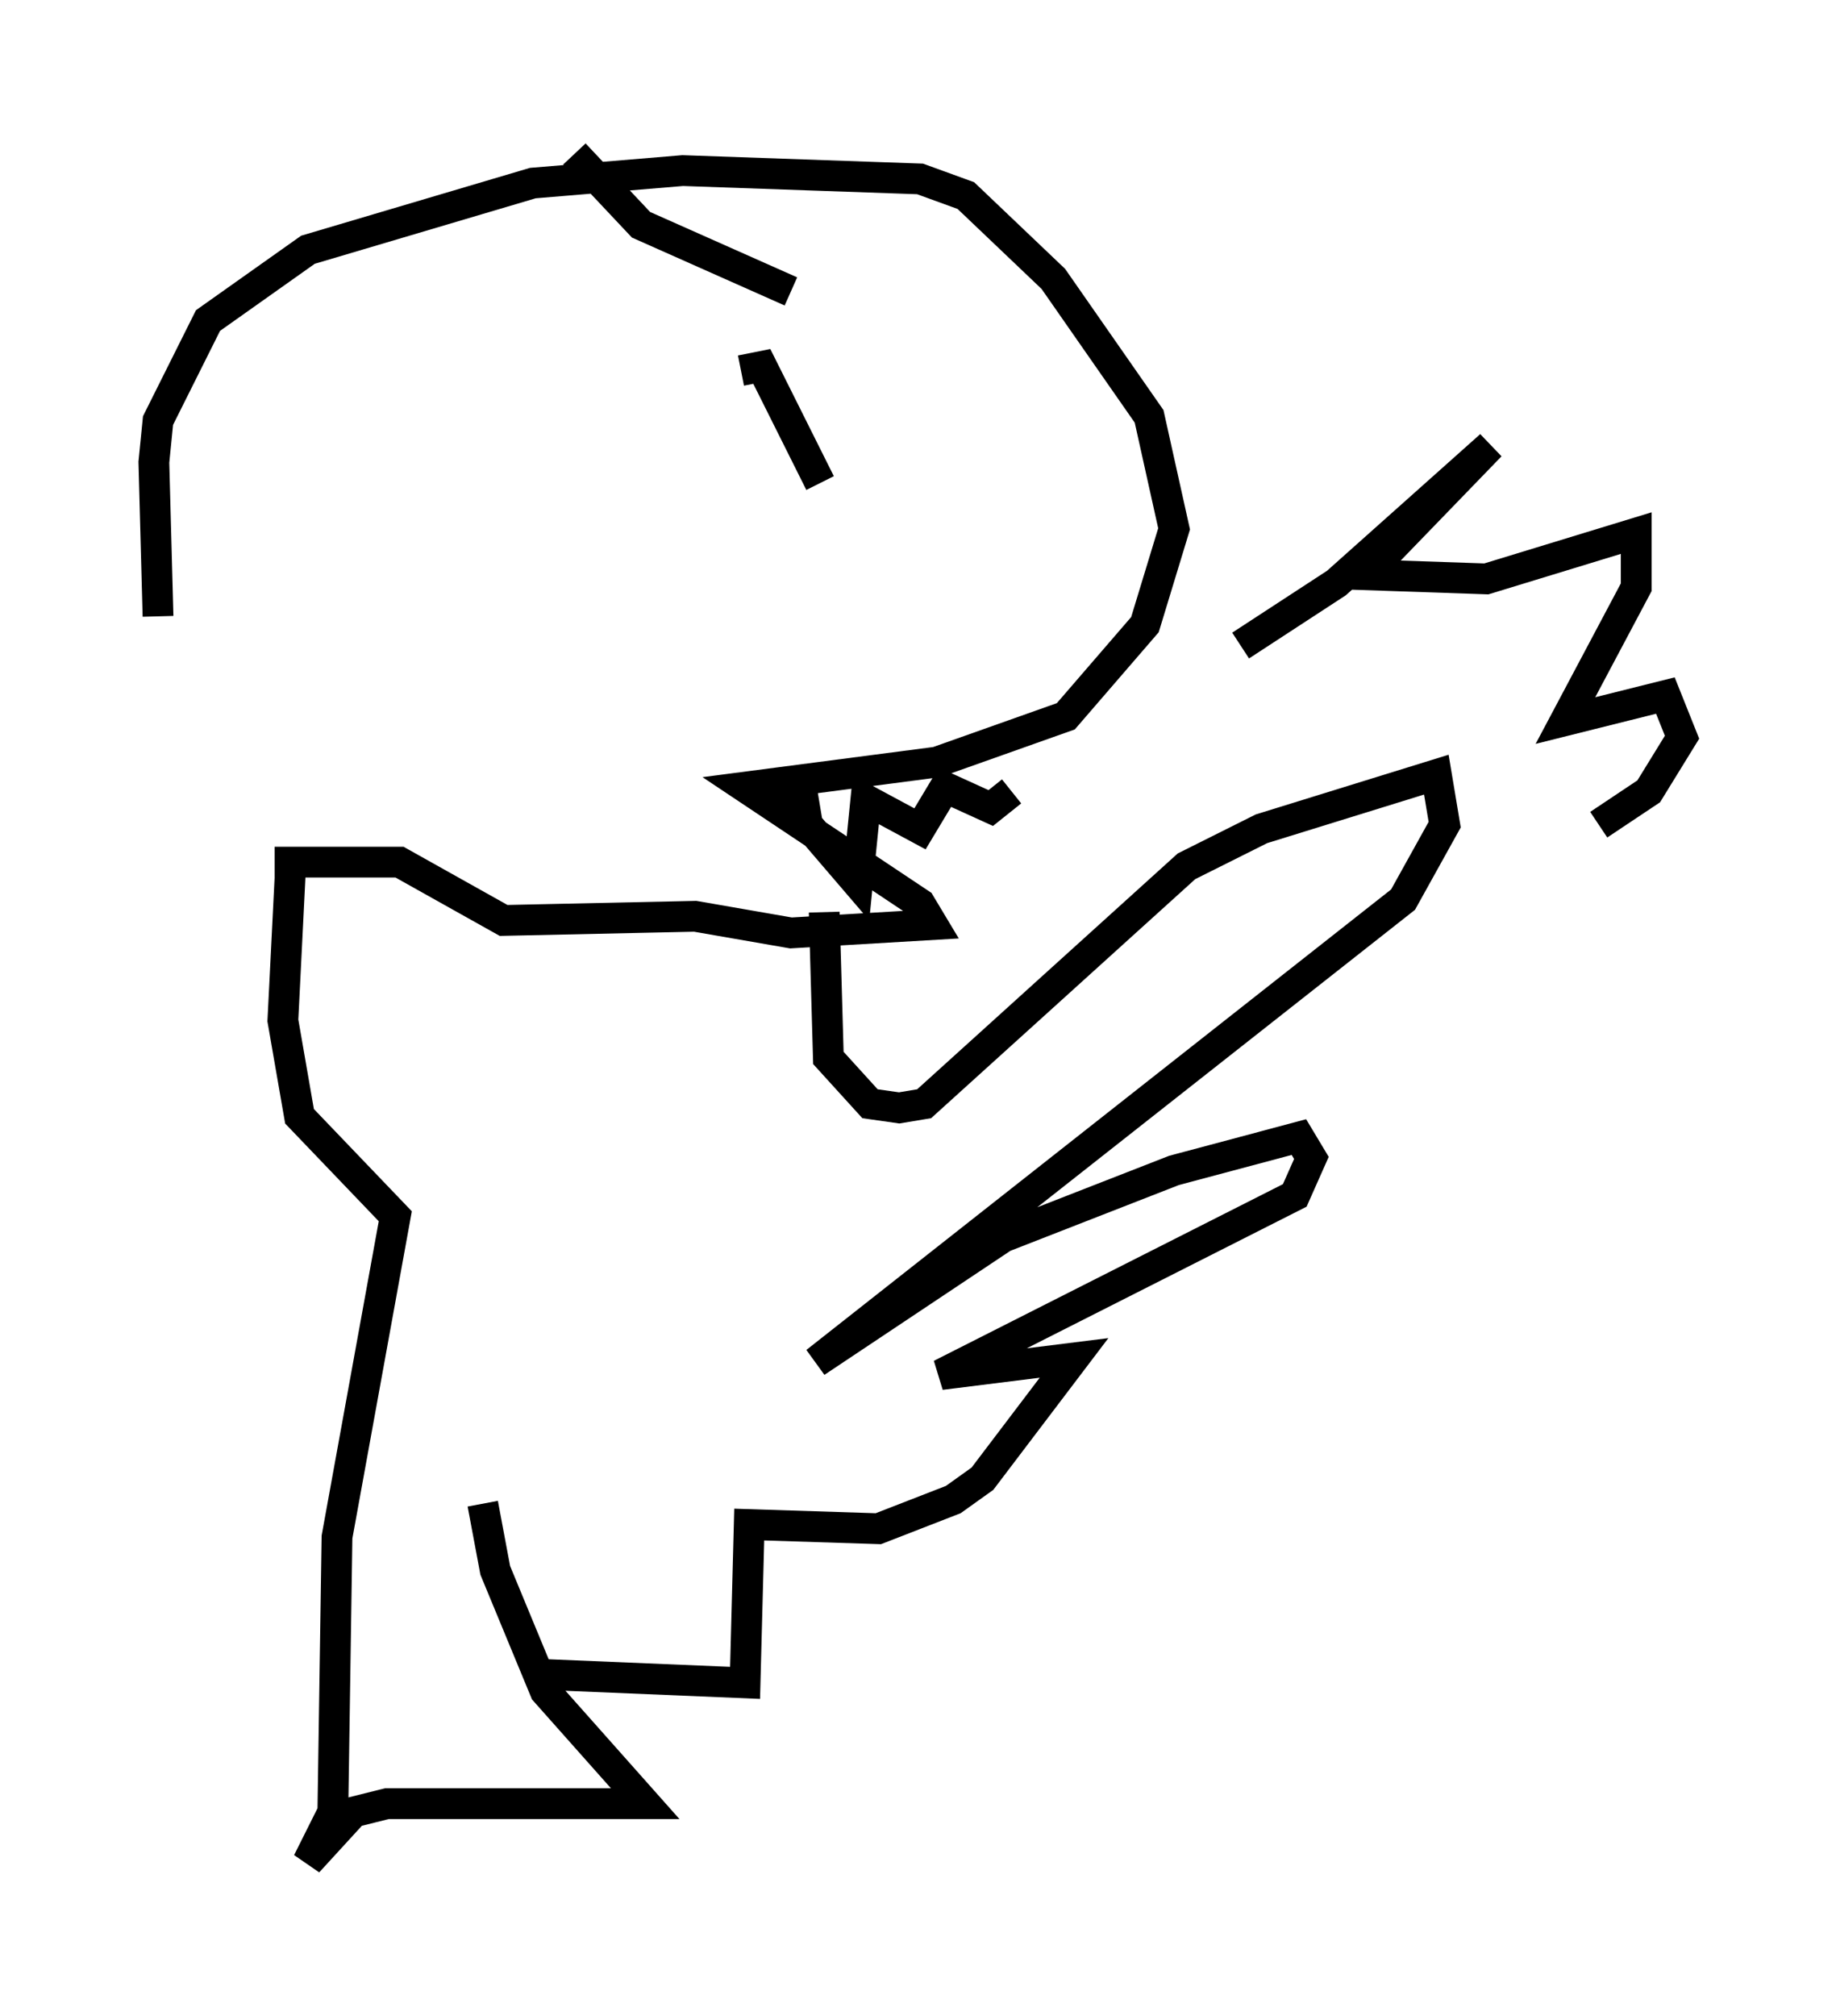 <?xml version="1.0" encoding="utf-8" ?>
<svg baseProfile="full" height="65.48" version="1.1" width="59.661" xmlns="http://www.w3.org/2000/svg" xmlns:ev="http://www.w3.org/2001/xml-events" xmlns:xlink="http://www.w3.org/1999/xlink"><defs /><rect fill="white" height="65.48" width="59.661" x="0" y="0" /><path d="M6.488, 27.192 m-1.353, -7.172 l-0.135, -5.007 0.135, -1.353 l1.624, -3.248 3.248, -2.3 l7.307, -2.165 4.871, -0.406 l7.713, 0.271 1.488, 0.541 l2.842, 2.706 3.112, 4.465 l0.812, 3.654 -0.947, 3.112 l-2.571, 2.977 -4.195, 1.488 l-6.225, 0.812 5.683, 3.789 l0.406, 0.677 -4.601, 0.271 l-3.112, -0.541 -6.225, 0.135 l-3.383, -1.894 -4.059, 0.0 m15.155, -15.967 l0.677, -0.135 1.894, 3.789 m-7.984, -10.69 l2.165, 2.3 4.871, 2.165 m-16.238, 18.268 l-0.271, 5.413 0.541, 3.112 l3.112, 3.248 -1.894, 10.419 l-0.135, 8.931 -0.812, 1.624 l1.488, -1.624 1.083, -0.271 l8.39, 0.0 -3.248, -3.654 l-1.624, -3.924 -0.406, -2.165 m11.096, -19.215 l0.135, 4.736 1.353, 1.488 l0.947, 0.135 0.812, -0.135 l8.525, -7.713 2.436, -1.218 l5.683, -1.759 0.271, 1.624 l-1.353, 2.436 -19.08, 15.02 l6.089, -4.059 5.548, -2.165 l4.059, -1.083 0.406, 0.677 l-0.541, 1.218 -11.502, 5.819 l4.33, -0.541 -2.977, 3.924 l-0.947, 0.677 -2.436, 0.947 l-4.195, -0.135 -0.135, 5.142 l-6.495, -0.271 m22.598, -33.423 l3.112, -2.03 5.007, -4.465 l-4.059, 4.195 3.924, 0.135 l4.871, -1.488 0.0, 1.759 l-2.3, 4.33 3.248, -0.812 l0.541, 1.353 -1.083, 1.759 l-1.624, 1.083 m-25.981, -0.947 l0.0, -0.677 0.271, 1.624 l1.624, 1.894 0.271, -2.706 l1.759, 0.947 0.812, -1.353 l1.488, 0.677 0.677, -0.541 " fill="none" stroke="black" stroke-width="1" /></svg>